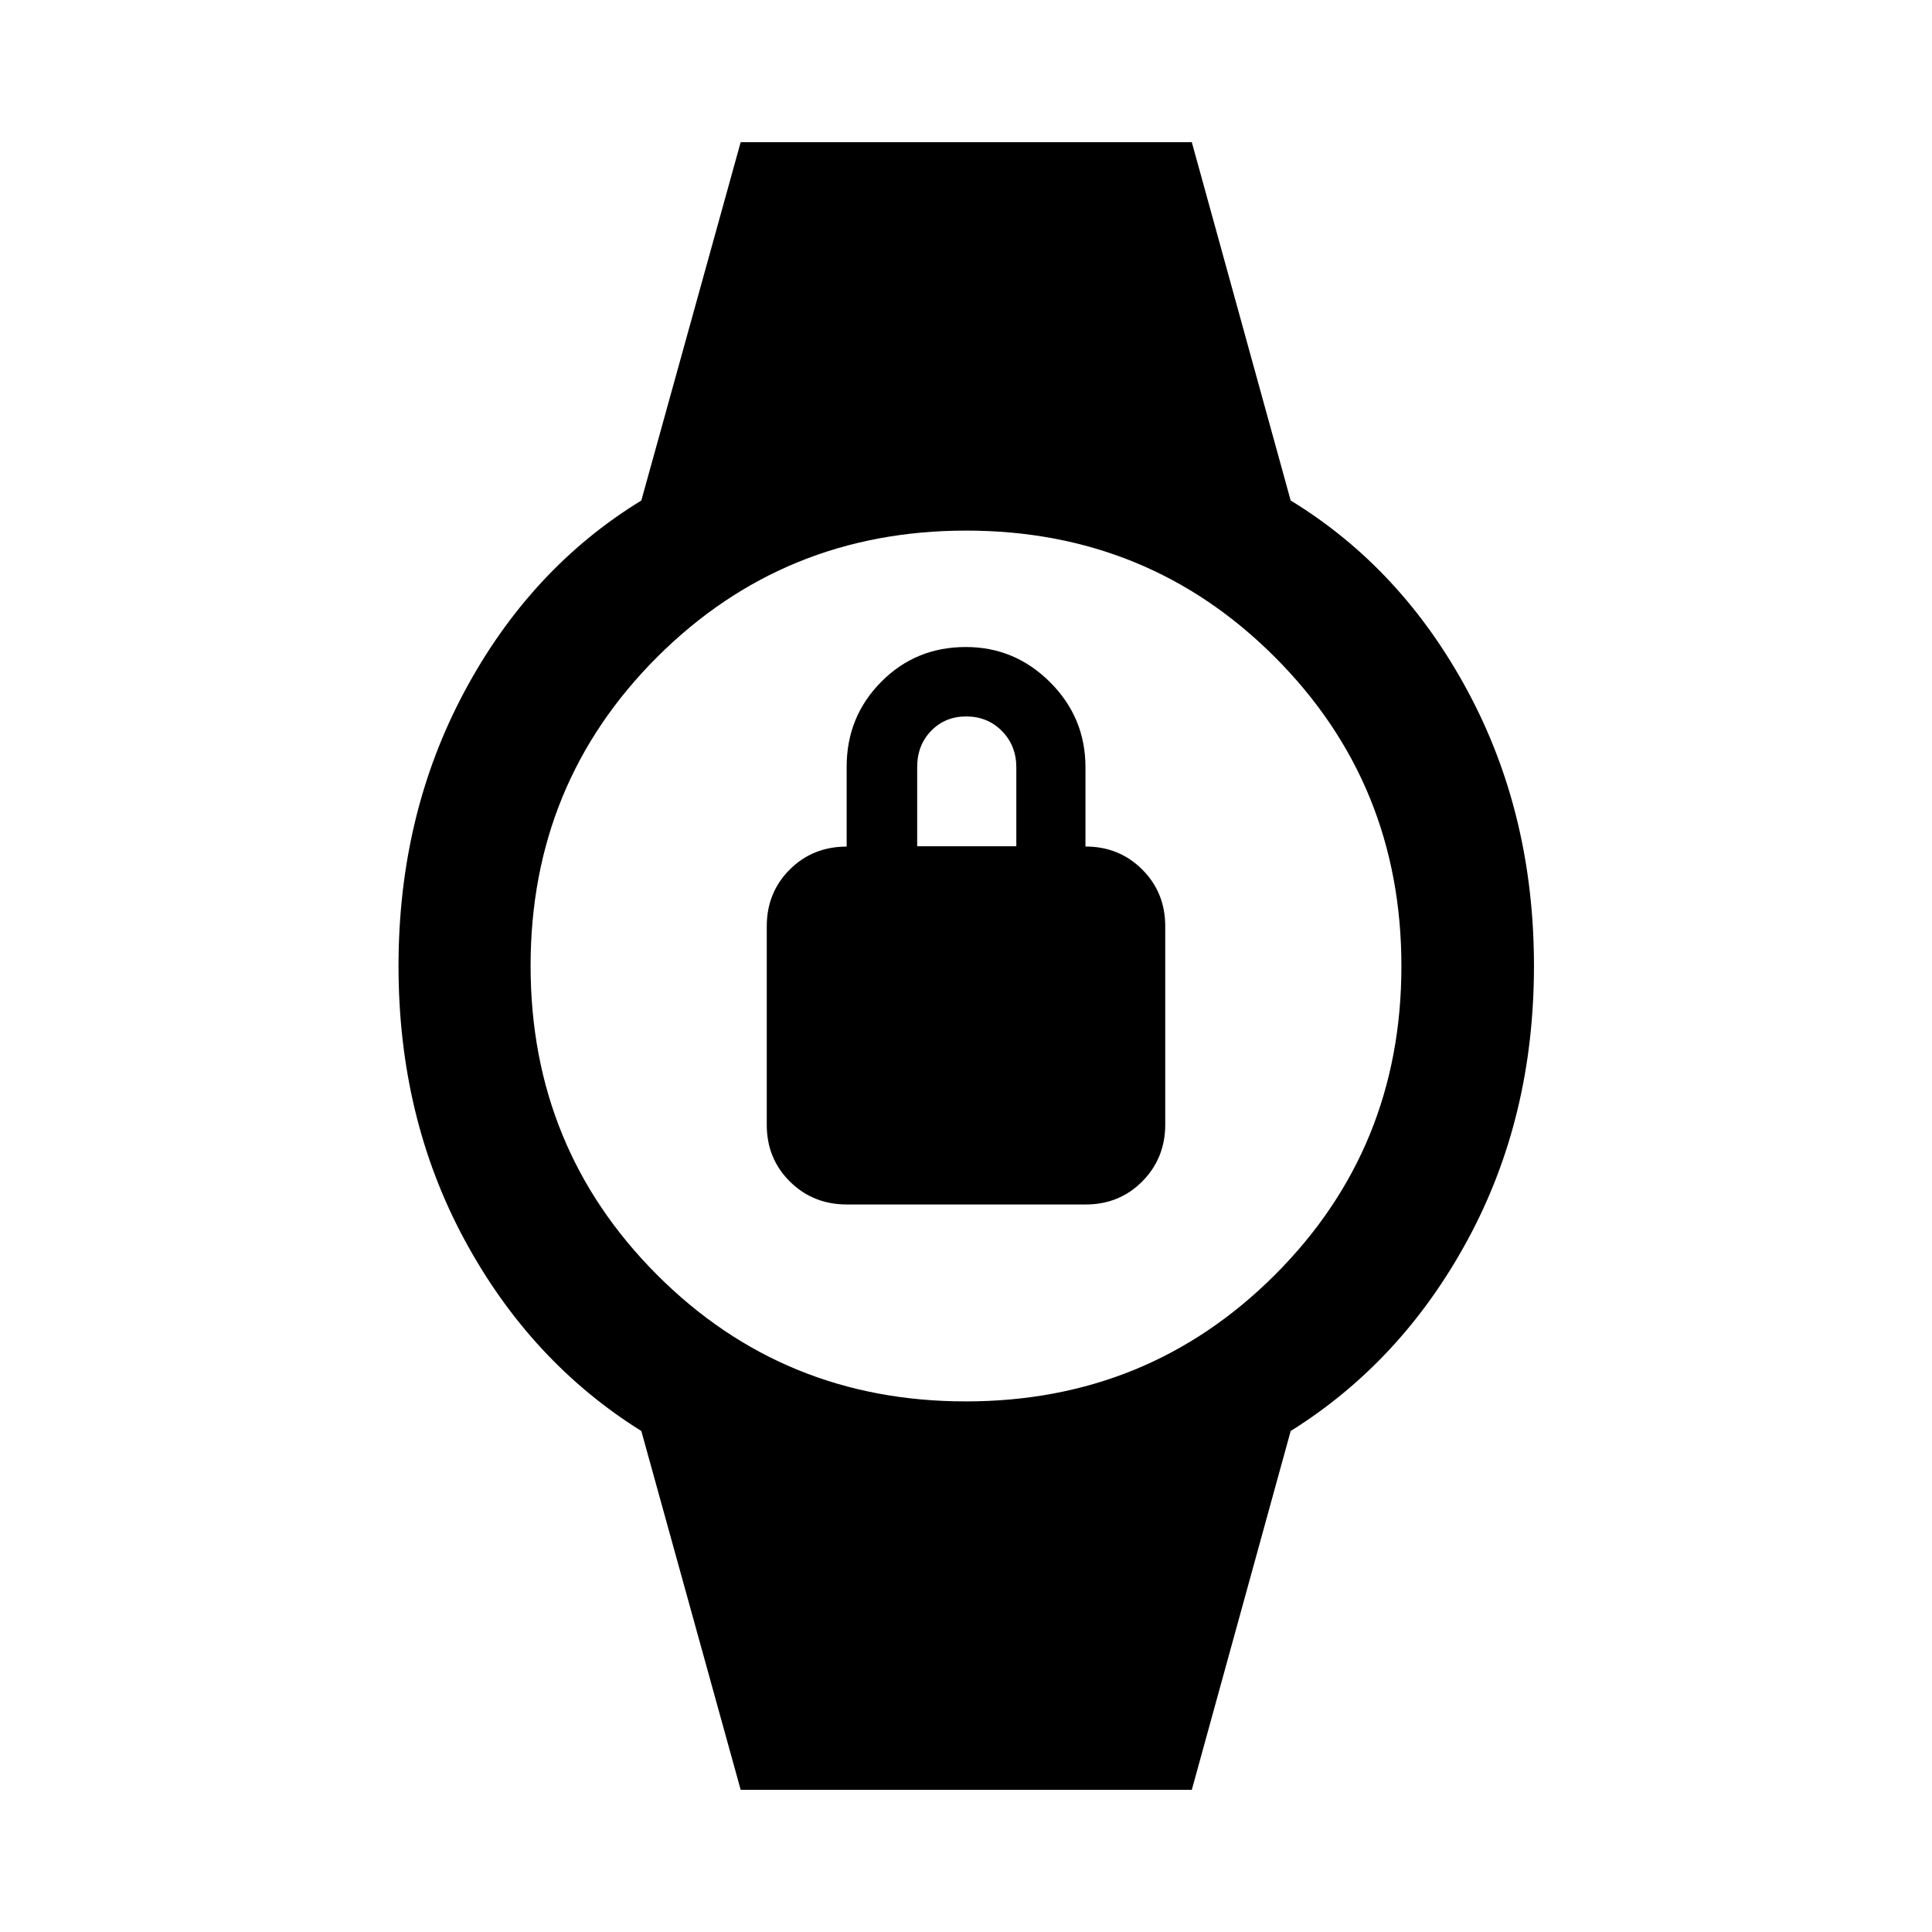 <svg xmlns="http://www.w3.org/2000/svg" height="48" viewBox="0 -960 960 960" width="48"><path d="M420.81-361.5q-16.81 0-28.31-11.39-11.5-11.38-11.5-28.22v-98.62q0-16.77 11.41-28.19 11.42-11.41 28.29-11.41v-39.71q0-24.81 17.15-42.14Q455-638.5 479.9-638.5q24.4 0 41.93 17.53 17.53 17.54 17.53 42.18v39.42q16.77 0 28.21 11.43Q579-516.51 579-499.76v98.51q0 16.75-11.37 28.25t-28.18 11.5H420.81Zm34.93-178H505v-39.22q0-10.78-7.14-18.03-7.14-7.25-17.79-7.25-10.42 0-17.38 7.14-6.95 7.14-6.95 18.04v39.32Zm-87.7 468.85-49.37-178.29q-55.21-34.49-87.93-95.16-32.72-60.67-32.72-135.87t32.76-136.4q32.76-61.2 87.89-94.93l49.37-178.05H592.2l49.13 178.05q55.24 33.72 88.06 94.89 32.83 61.17 32.83 136.38 0 75.2-32.84 135.9t-88.05 95.19L592.2-70.65H368.04Zm111.87-193q90.63 0 153.53-62.82 62.91-62.81 62.91-153.44t-62.82-153.53q-62.81-62.91-153.44-62.91t-153.53 62.82q-62.91 62.81-62.91 153.44t62.82 153.53q62.81 62.91 153.44 62.91Z"/></svg>